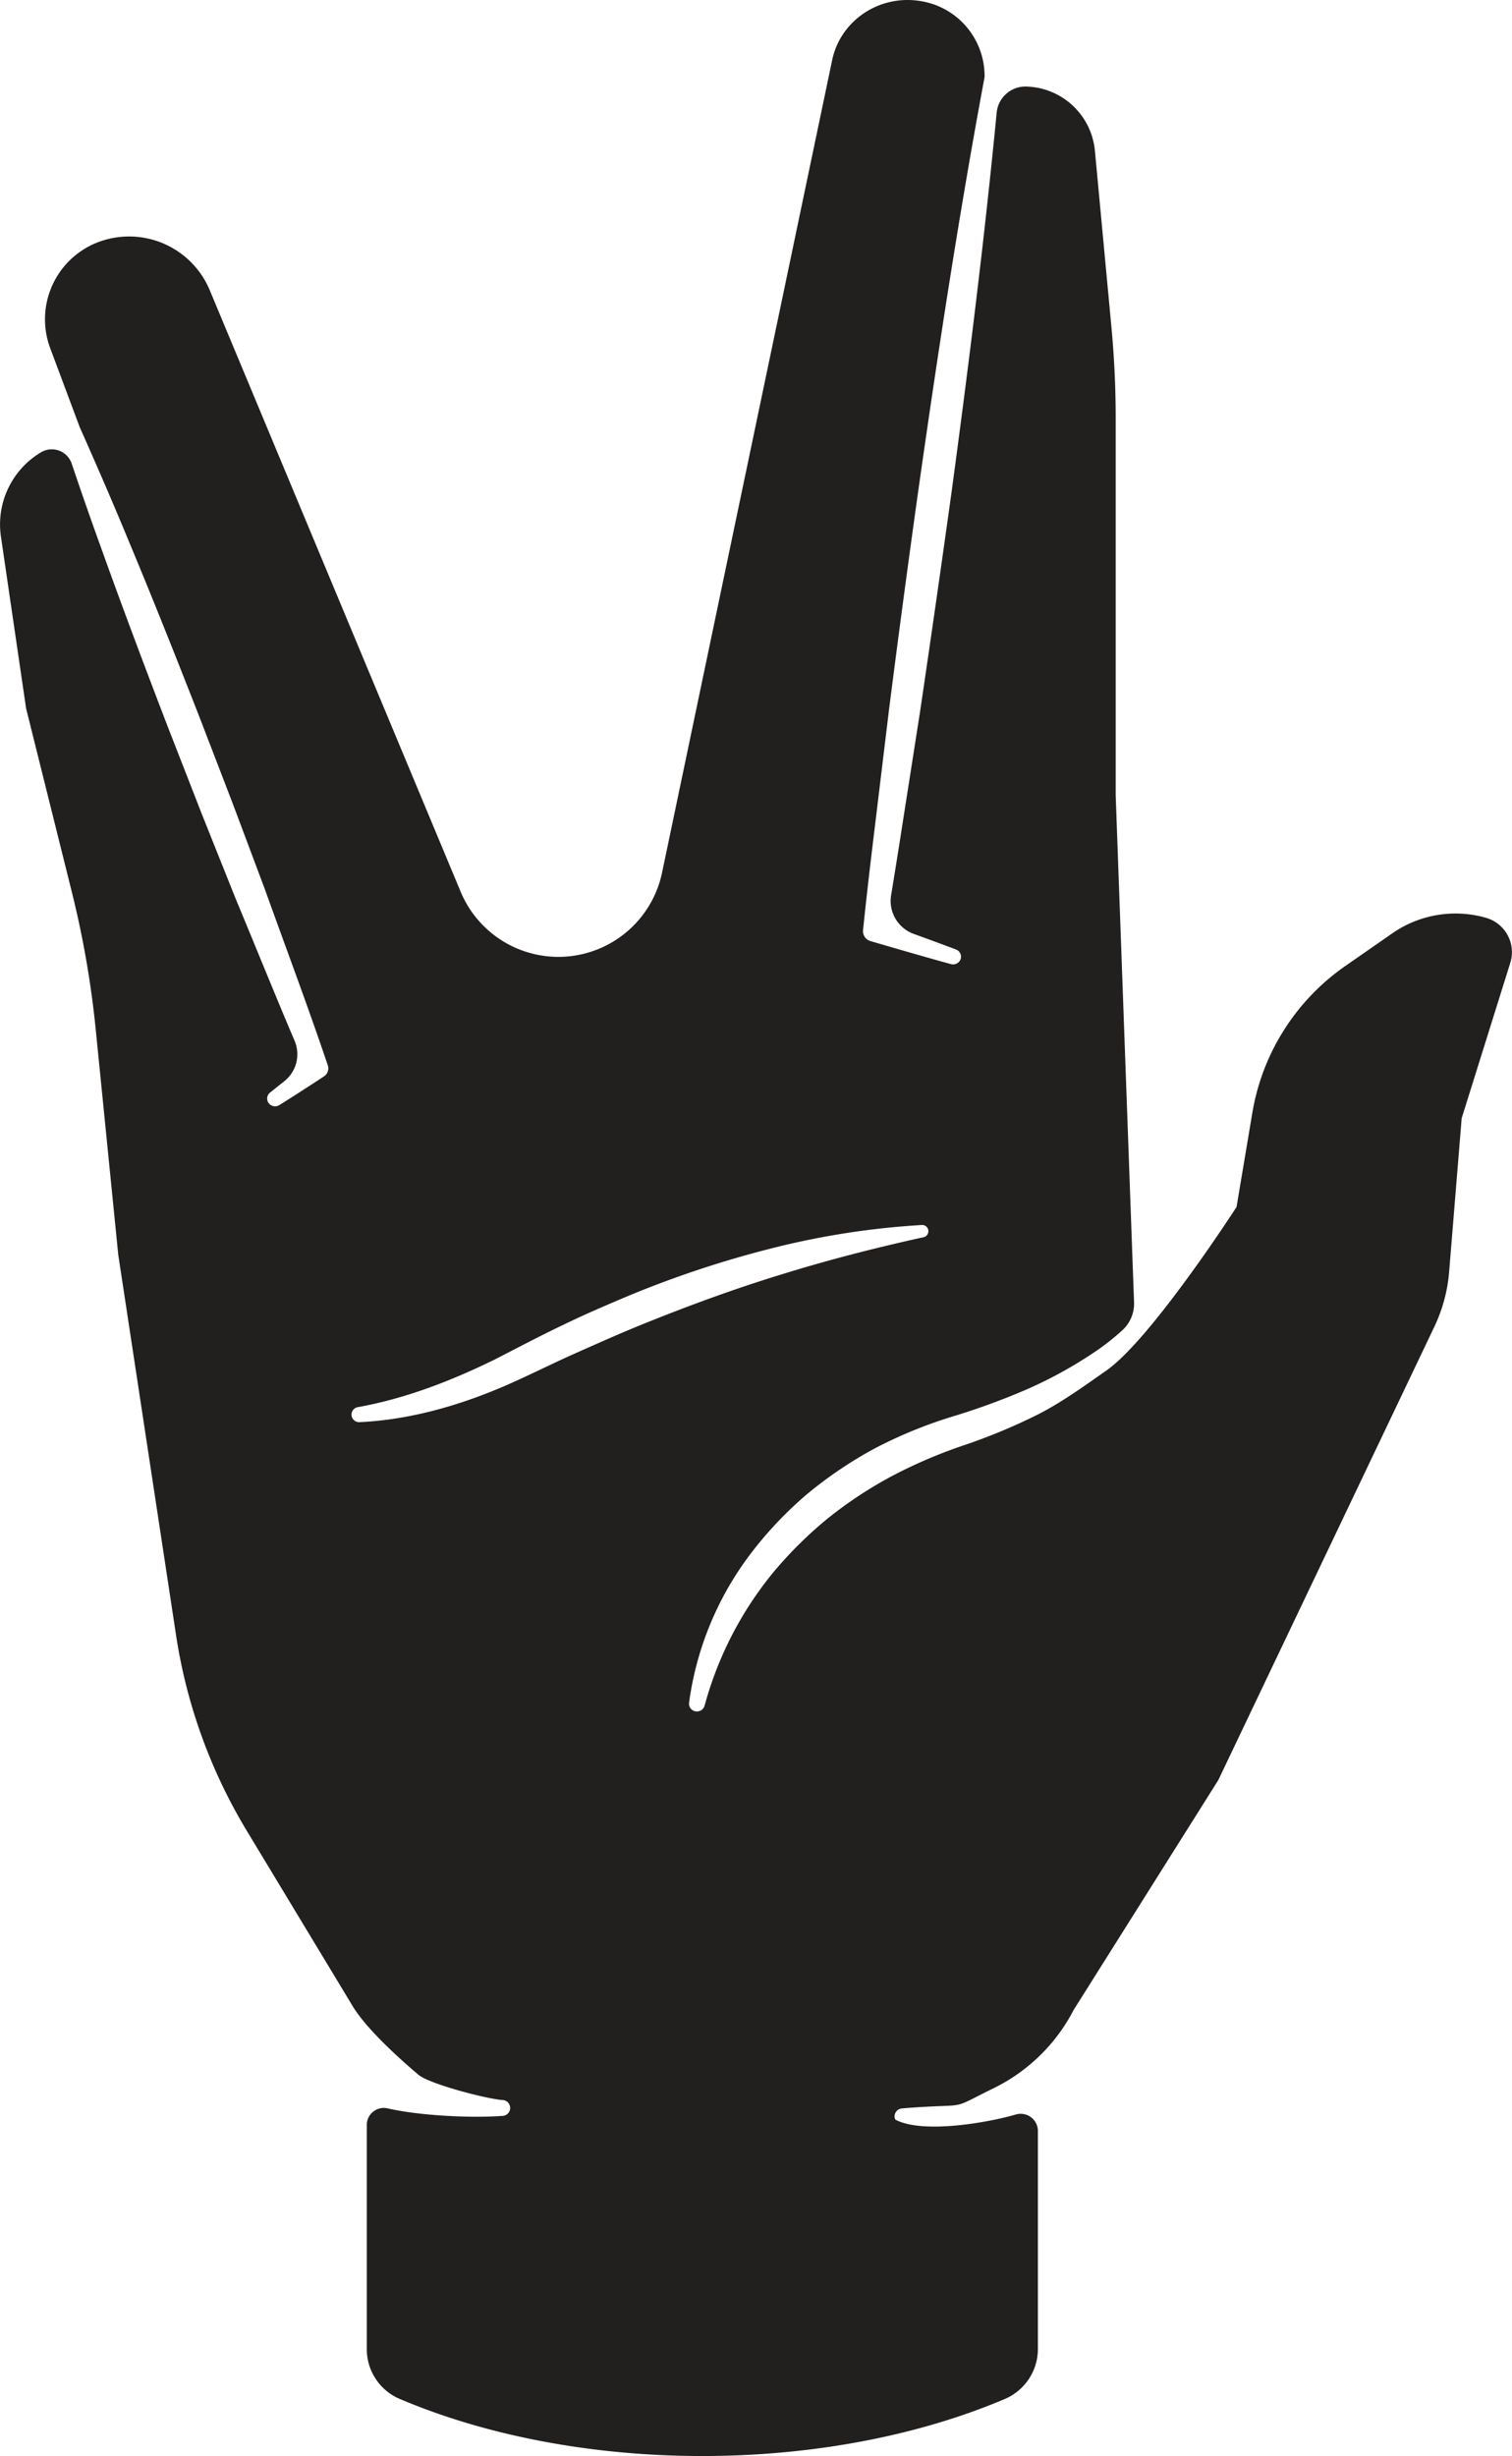 <svg xmlns="http://www.w3.org/2000/svg" viewBox="0 0 348.846 566.533"><title>hand-prosper</title><g id="Layer_2" data-name="Layer 2"><g id="Layer_1-2" data-name="Layer 1"><path d="M342.637,211.653a25.523,25.523,0,0,0-21.343,3.595L310.55,222.716a51.59,51.59,0,0,0-21.577,33.777l-3.682,21.924s-19.639,30.461-30.041,37.73c-5.201,3.635-10.306,7.359-15.936,10.207a135.235,135.235,0,0,1-17.458,7.206,112.542,112.542,0,0,0-16.244,7.02,95.38,95.38,0,0,0-14.645,9.687,93.493,93.493,0,0,0-12.426,12.279,82.391,82.391,0,0,0-15.97,30.878l-.006.024a1.837,1.837,0,0,1-2.231,1.28,1.787,1.787,0,0,1-1.355-1.946,72.866,72.866,0,0,1,14.13-34.279A87.855,87.855,0,0,1,186.131,344.71,95.846,95.846,0,0,1,201.94,334.044a104.764,104.764,0,0,1,17.667-7.245,160.917,160.917,0,0,0,16.879-6.137,98.829,98.829,0,0,0,15.609-8.486,54.294,54.294,0,0,0,6.942-5.413.283.283,0,0,1,.031-.027,8.283,8.283,0,0,0,2.576-6.359L257.41,183.469V96.501q0-10.584-.992-21.134l-3.821-40.776A16.338,16.338,0,0,0,237.01,19.974h-.021a6.657,6.657,0,0,0-7.031,5.933c-2.832,29.311-6.486,58.516-10.427,87.683Q216,139.001,212.24,164.386L208.272,189.74q-1.304,8.412-2.684,16.812a8.079,8.079,0,0,0,5.309,8.9q4.839,1.753,9.659,3.563a1.771,1.771,0,0,1,1.044,2.307,1.851,1.851,0,0,1-2.2,1.072c-6.208-1.703-12.38-3.511-18.555-5.308a2.377,2.377,0,0,1-1.726-2.508l.015-.162c.878-8.513,1.889-17.004,2.927-25.493l3.081-25.475q3.245-25.448,6.806-50.86c4.505-31.672,9.336-63.301,15.209-94.795v-.162A17.502,17.502,0,0,0,215.291.961C204.71-2.524,194.087,3.859,191.997,13.853L152.793,201.08a24.436,24.436,0,0,1-46.417,4.842L48.404,66.968A20.168,20.168,0,0,0,24.026,55.392a19.044,19.044,0,0,0-12.488,24.802l6.853,18.329c3.929,8.84,7.78,17.71,11.462,26.643,5.515,13.217,10.799,26.517,16.016,39.848l7.709,20.032,7.54,20.095C65.945,218.612,70.995,232,75.57,245.562l.059.18a2.212,2.212,0,0,1-.894,2.556Q69.633,251.66,64.457,254.91a1.858,1.858,0,0,1-2.53-.541,1.758,1.758,0,0,1,.373-2.337q1.618-1.302,3.248-2.589a7.948,7.948,0,0,0,2.409-9.396c-4.594-10.784-8.963-21.648-13.474-32.465l-7.971-19.936-7.798-19.999c-5.127-13.361-10.18-26.748-15.008-40.22Q19.994,117.2,16.52,106.876a4.852,4.852,0,0,0-7.12-2.508l-.009.006A19.37,19.37,0,0,0,.203,123.697L6.02,163.4l10.572,42.434a222.266,222.266,0,0,1,5.487,31.578l5.204,52.022,13.351,87.857a122.876,122.876,0,0,0,16.33,45.059l24.403,40.404c3.174,5.253,10.654,12.003,15.187,15.842,2.486,2.103,15.742,5.584,19.371,5.812a1.837,1.837,0,0,1,.025,3.671c-.194.015-.388.018-.582.03-7.256.471-18.645-.111-25.867-1.754a3.934,3.934,0,0,0-4.878,3.749V541.937a12.475,12.475,0,0,0,7.675,11.456c41.33,17.515,98.129,17.521,139.46.012a12.541,12.541,0,0,0,7.703-11.513V491.5a3.968,3.968,0,0,0-5.115-3.74c-6.483,1.889-21.535,4.518-27.762,1.175a1.662,1.662,0,0,1-.191-.886,1.871,1.871,0,0,1,1.768-1.7c.314-.021.628-.057.943-.081,15.31-1.177,9.234.768,20.314-4.662.086-.042.173-.087.259-.132a41.177,41.177,0,0,0,18.04-17.851l33.372-53.019L330.935,306.025a36.14,36.14,0,0,0,3.402-12.616l2.9-35.471,11.24-35.922a8.251,8.251,0,0,0-5.838-10.363M132.565,312.245c-5.207,2.325-10.134,4.824-15.563,7.215-10.701,4.653-22.209,8.032-34.025,8.585a1.744,1.744,0,0,1-.413-3.46l.022-.003c11.052-1.986,21.54-6.08,31.557-10.979,4.896-2.514,10.115-5.269,15.282-7.747,5.183-2.532,10.497-4.812,15.828-7.053a238.727,238.727,0,0,1,33.005-10.907,184.953,184.953,0,0,1,34.37-5.32,1.429,1.429,0,0,1,.416,2.824l-.018.003c-11.169,2.451-22.157,5.281-32.965,8.642-10.821,3.319-21.433,7.224-31.915,11.465-5.244,2.13-10.405,4.436-15.581,6.734" style="fill:#221f1f"/></g></g></svg>